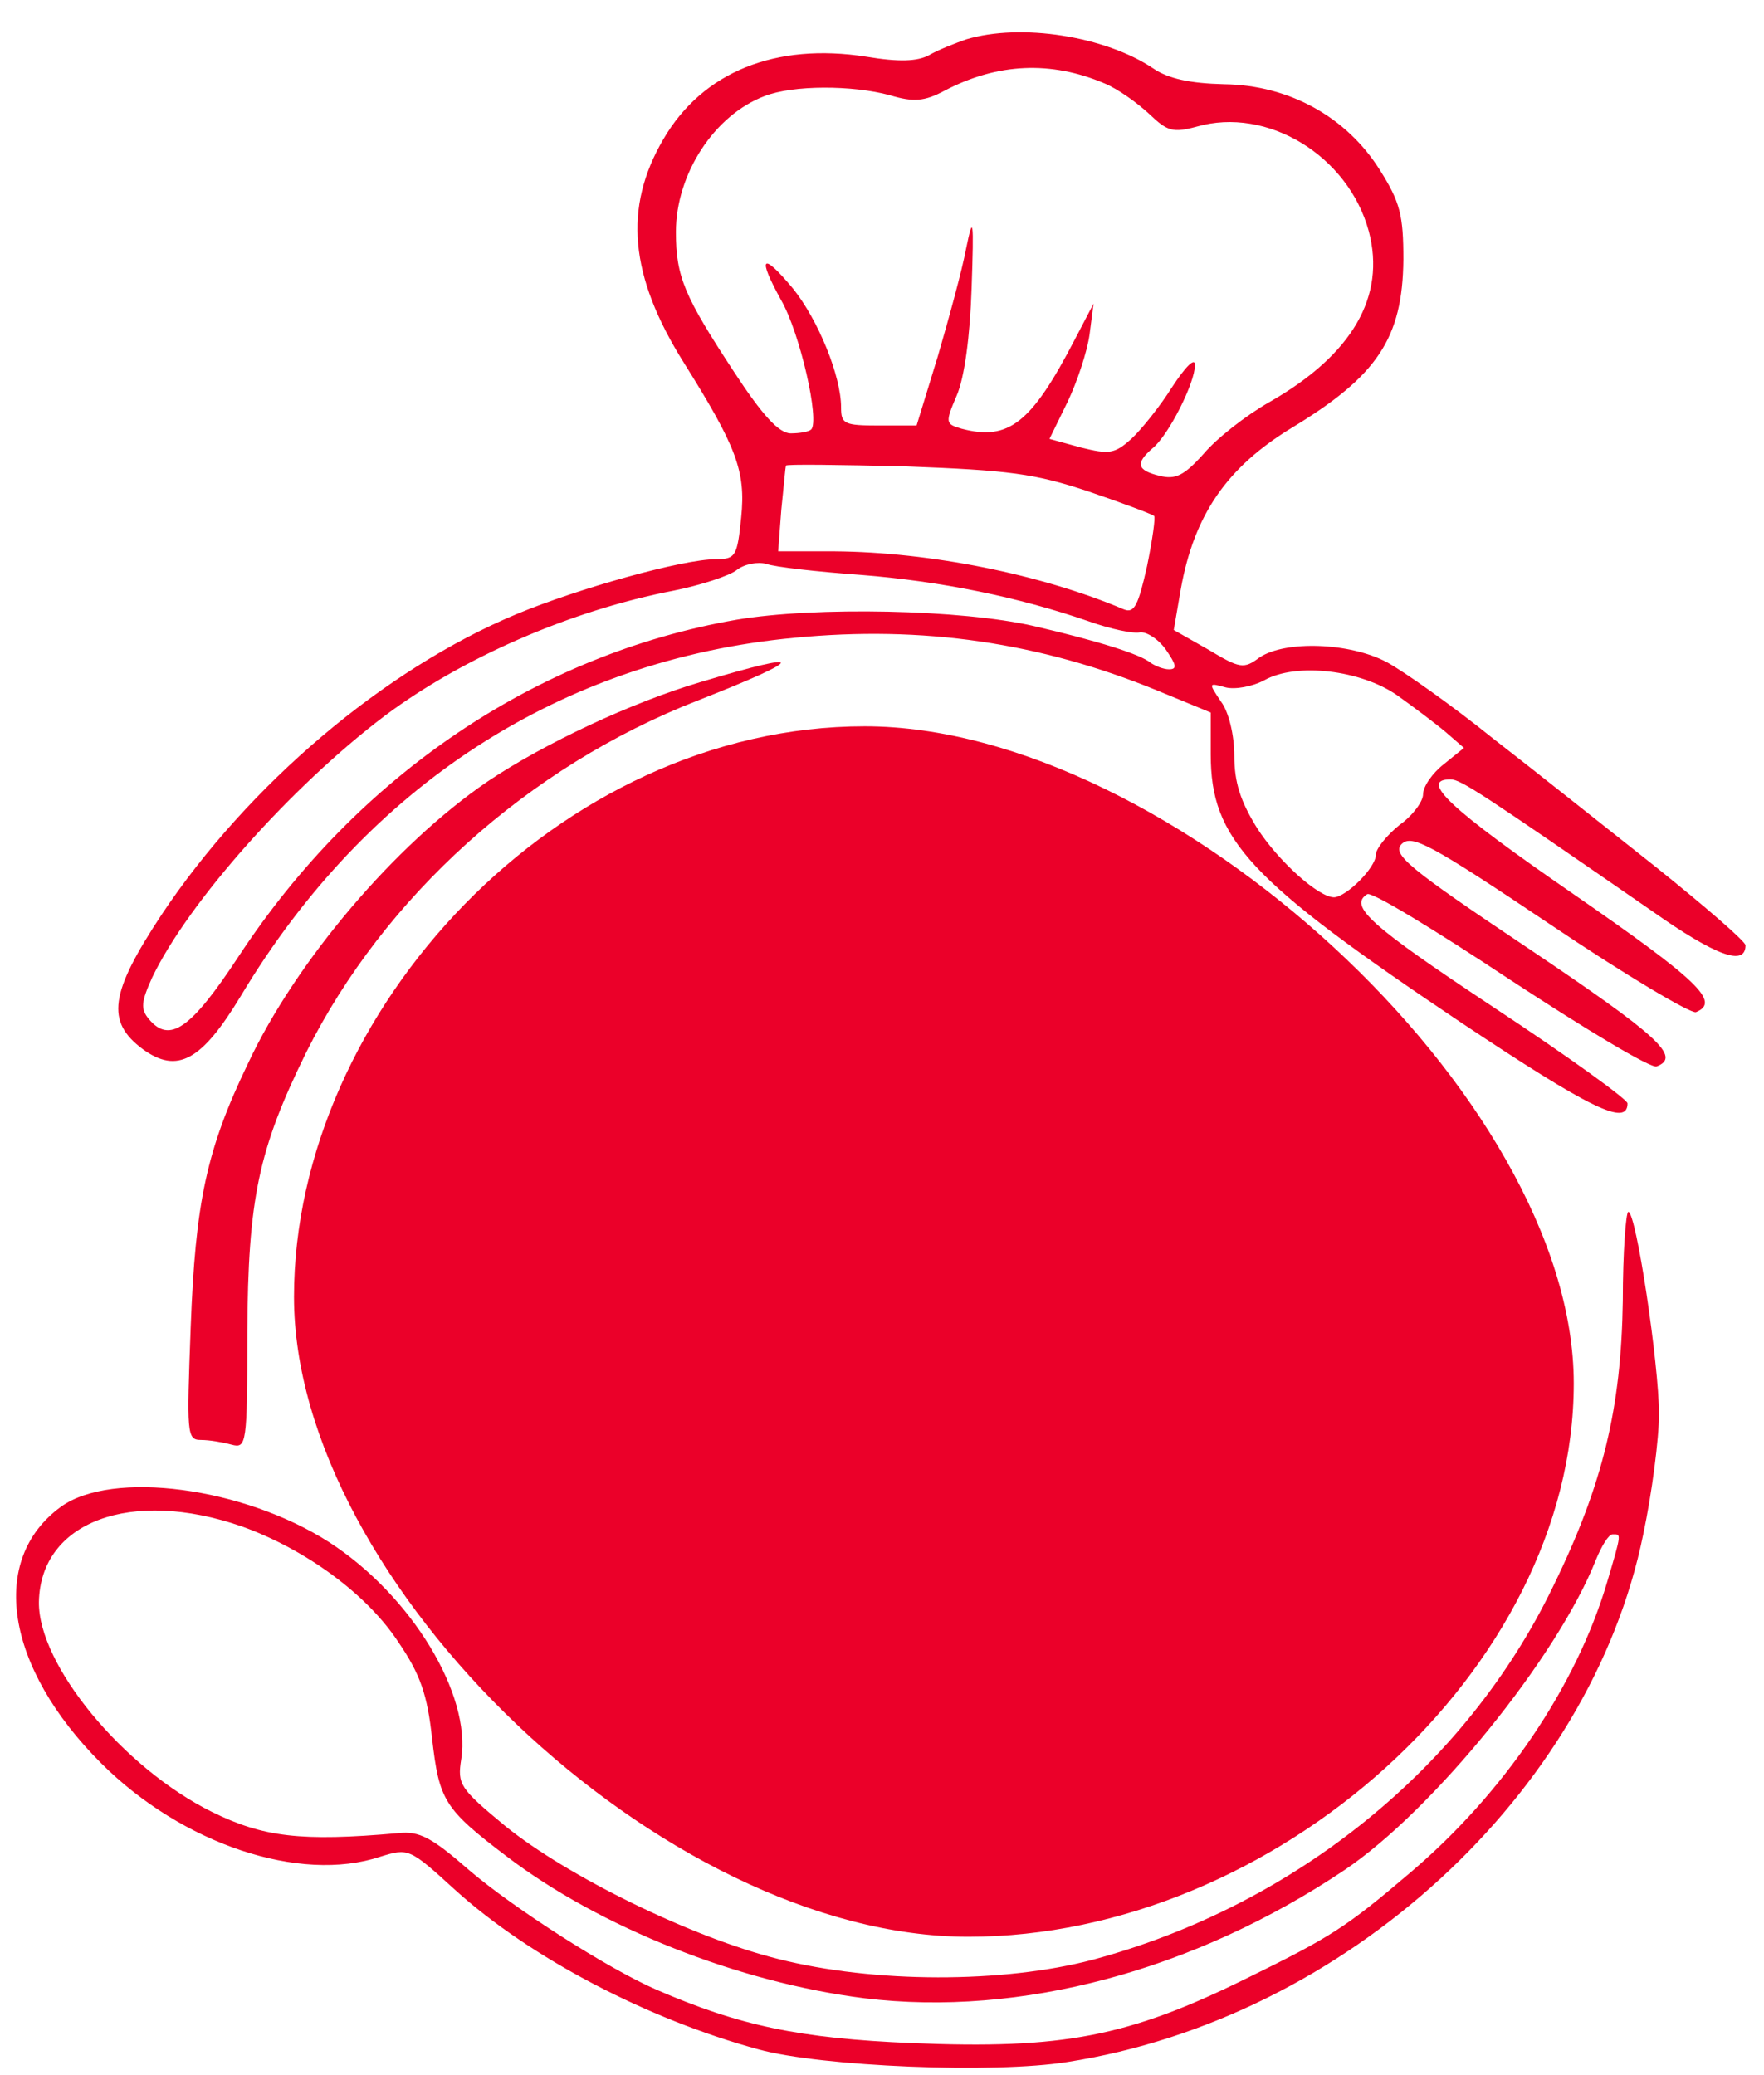 <svg xmlns="http://www.w3.org/2000/svg" width="51" height="60" viewBox="0 0 51 60" fill="none">
<path d="M27.932 1.139C27.614 1.253 27.136 1.434 26.863 1.594C26.522 1.776 25.999 1.798 25.044 1.639C22.43 1.23 20.315 2.071 19.178 4.027C18.019 6.005 18.201 7.983 19.769 10.484C21.293 12.917 21.566 13.622 21.429 14.963C21.316 16.077 21.27 16.168 20.702 16.168C19.747 16.168 16.723 17.01 14.926 17.76C11.106 19.352 7.173 22.694 4.672 26.446C3.171 28.719 3.057 29.538 4.126 30.334C5.126 31.061 5.831 30.675 6.968 28.788C10.606 22.717 16.222 19.079 22.953 18.442C26.682 18.078 30.07 18.578 33.457 19.965L35.004 20.602V21.807C35.004 24.263 36.095 25.445 42.234 29.561C45.986 32.062 47.054 32.585 47.054 31.903C47.054 31.789 45.326 30.538 43.189 29.129C39.619 26.764 38.983 26.196 39.528 25.855C39.642 25.764 41.506 26.9 43.666 28.333C45.849 29.765 47.736 30.902 47.896 30.834C48.623 30.561 47.941 29.947 44.189 27.423C40.688 25.081 40.233 24.695 40.529 24.399C40.824 24.127 41.347 24.399 44.803 26.718C46.963 28.174 48.873 29.311 49.032 29.265C49.76 28.97 49.078 28.333 45.463 25.832C41.938 23.399 41.006 22.535 41.938 22.535C42.234 22.535 42.848 22.944 47.782 26.355C49.624 27.651 50.465 27.946 50.465 27.332C50.465 27.219 49.305 26.218 47.918 25.104C46.509 23.99 44.371 22.285 43.166 21.352C41.984 20.398 40.597 19.42 40.097 19.147C39.028 18.578 37.163 18.51 36.413 19.011C35.959 19.352 35.845 19.329 34.935 18.783L33.935 18.215L34.139 17.032C34.526 14.872 35.481 13.508 37.345 12.371C39.824 10.87 40.551 9.779 40.574 7.505C40.574 6.232 40.483 5.846 39.892 4.913C38.937 3.39 37.277 2.458 35.39 2.435C34.412 2.412 33.776 2.276 33.344 1.98C31.957 1.048 29.524 0.661 27.932 1.139ZM31.934 2.412C32.321 2.571 32.889 2.981 33.23 3.299C33.753 3.799 33.912 3.845 34.594 3.663C36.641 3.072 38.983 4.504 39.574 6.687C40.074 8.574 39.096 10.257 36.709 11.621C36.027 12.007 35.185 12.667 34.799 13.121C34.23 13.758 33.98 13.872 33.526 13.758C32.866 13.599 32.821 13.394 33.321 12.962C33.776 12.599 34.549 11.075 34.549 10.552C34.549 10.325 34.276 10.598 33.889 11.189C33.548 11.735 33.003 12.417 32.707 12.69C32.23 13.121 32.07 13.144 31.252 12.94L30.342 12.69L30.865 11.621C31.138 11.052 31.434 10.166 31.502 9.665L31.616 8.779L31.07 9.825C29.819 12.235 29.16 12.758 27.796 12.394C27.341 12.258 27.318 12.235 27.659 11.439C27.887 10.916 28.046 9.711 28.091 8.324C28.16 6.323 28.137 6.187 27.932 7.187C27.818 7.801 27.432 9.211 27.114 10.302L26.5 12.303H25.408C24.408 12.303 24.317 12.258 24.317 11.78C24.317 10.87 23.657 9.256 22.93 8.347C22.02 7.255 21.884 7.414 22.589 8.688C23.134 9.643 23.703 12.167 23.453 12.417C23.385 12.485 23.112 12.53 22.862 12.53C22.521 12.53 22.043 12.007 21.225 10.757C19.792 8.574 19.542 8.006 19.542 6.71C19.542 5.027 20.656 3.322 22.111 2.776C22.93 2.458 24.635 2.458 25.727 2.753C26.409 2.958 26.727 2.935 27.318 2.617C28.842 1.821 30.388 1.753 31.934 2.412ZM31.479 14.213C32.48 14.554 33.321 14.872 33.366 14.918C33.412 14.941 33.321 15.6 33.162 16.373C32.912 17.487 32.798 17.737 32.502 17.623C30.092 16.6 26.886 15.964 24.135 15.941H22.498L22.589 14.736C22.657 14.099 22.703 13.508 22.725 13.463C22.725 13.417 24.294 13.44 26.204 13.485C29.183 13.599 29.91 13.69 31.479 14.213ZM24.885 16.623C27.204 16.805 29.433 17.26 31.479 17.965C32.116 18.192 32.775 18.328 32.957 18.283C33.139 18.26 33.48 18.465 33.707 18.783C34.003 19.215 34.048 19.352 33.798 19.352C33.639 19.352 33.412 19.261 33.275 19.17C32.98 18.92 31.752 18.533 29.888 18.101C27.818 17.623 23.567 17.533 21.293 17.919C15.518 18.92 10.333 22.421 6.9 27.651C5.513 29.765 4.899 30.175 4.308 29.47C4.058 29.174 4.081 28.97 4.399 28.265C5.445 26.082 8.423 22.739 11.129 20.693C13.38 19.011 16.518 17.646 19.474 17.078C20.27 16.919 21.088 16.646 21.293 16.487C21.52 16.305 21.907 16.237 22.157 16.305C22.407 16.396 23.635 16.532 24.885 16.623ZM40.392 20.102C40.87 20.443 41.506 20.921 41.802 21.171L42.325 21.625L41.734 22.103C41.415 22.353 41.143 22.739 41.143 22.967C41.143 23.172 40.847 23.581 40.461 23.854C40.097 24.149 39.778 24.536 39.778 24.718C39.778 25.081 38.937 25.923 38.573 25.945C38.118 25.945 36.959 24.899 36.345 23.945C35.867 23.172 35.686 22.626 35.686 21.853C35.686 21.262 35.526 20.579 35.299 20.284C34.935 19.738 34.935 19.738 35.435 19.875C35.708 19.943 36.209 19.852 36.55 19.67C37.482 19.147 39.346 19.374 40.392 20.102Z" fill="#EB0029"/>
<path d="M20.269 19.716C18.268 20.307 15.745 21.489 14.085 22.603C11.424 24.422 8.56 27.787 7.173 30.743C5.967 33.244 5.649 34.768 5.513 38.383C5.399 41.453 5.399 41.635 5.808 41.635C6.058 41.635 6.445 41.703 6.695 41.771C7.127 41.885 7.15 41.771 7.15 38.52C7.173 34.654 7.468 33.244 8.855 30.425C11.106 25.923 15.267 22.171 20.156 20.261C23.339 19.011 23.384 18.783 20.269 19.716Z" fill="#EB0029"/>
<path d="M46.918 37.61C46.872 40.702 46.349 42.908 44.917 45.841C42.393 51.093 37.436 55.095 31.593 56.664C29.001 57.346 25.272 57.346 22.498 56.641C20.019 56.027 16.404 54.254 14.608 52.798C13.289 51.707 13.221 51.593 13.335 50.866C13.63 49.001 11.902 46.136 9.515 44.59C7.036 42.998 3.239 42.498 1.761 43.567C-0.331 45.09 0.147 48.205 2.921 50.979C5.263 53.321 8.673 54.458 10.993 53.685C11.811 53.435 11.834 53.435 13.153 54.64C15.335 56.618 18.746 58.392 21.929 59.256C23.748 59.756 28.751 59.961 30.865 59.62C38.892 58.369 45.986 51.866 47.509 44.363C47.759 43.18 47.964 41.611 47.964 40.884C47.964 39.452 47.304 35.04 47.077 35.04C47.009 35.04 46.918 36.2 46.918 37.61ZM6.991 44.135C8.833 44.795 10.606 46.091 11.516 47.478C12.152 48.41 12.357 49.001 12.493 50.275C12.698 52.048 12.834 52.298 14.631 53.662C17.336 55.731 21.361 57.323 24.999 57.778C29.501 58.324 34.526 56.982 38.869 54.072C41.438 52.344 45.031 47.91 46.145 45.09C46.304 44.704 46.508 44.363 46.622 44.363C46.872 44.363 46.895 44.295 46.463 45.75C45.576 48.751 43.484 51.843 40.779 54.14C38.914 55.731 38.482 56.004 36.027 57.209C32.616 58.892 30.729 59.256 26.363 59.074C23.112 58.938 21.384 58.574 18.974 57.528C17.564 56.914 14.835 55.163 13.562 54.072C12.493 53.139 12.13 52.935 11.516 53.003C8.696 53.253 7.605 53.117 6.127 52.389C3.557 51.116 1.102 48.137 1.125 46.318C1.17 43.999 3.785 43.021 6.991 44.135Z" fill="#EB0029"/>
<path d="M45.5 40C45.5 48.284 36.837 56 28 56C19.163 56 8.5 45.784 8.5 37.5C8.5 29.216 16.163 21 25 21C33.837 21 45.5 31.716 45.5 40Z" fill="#EB0029"/>
</svg>
